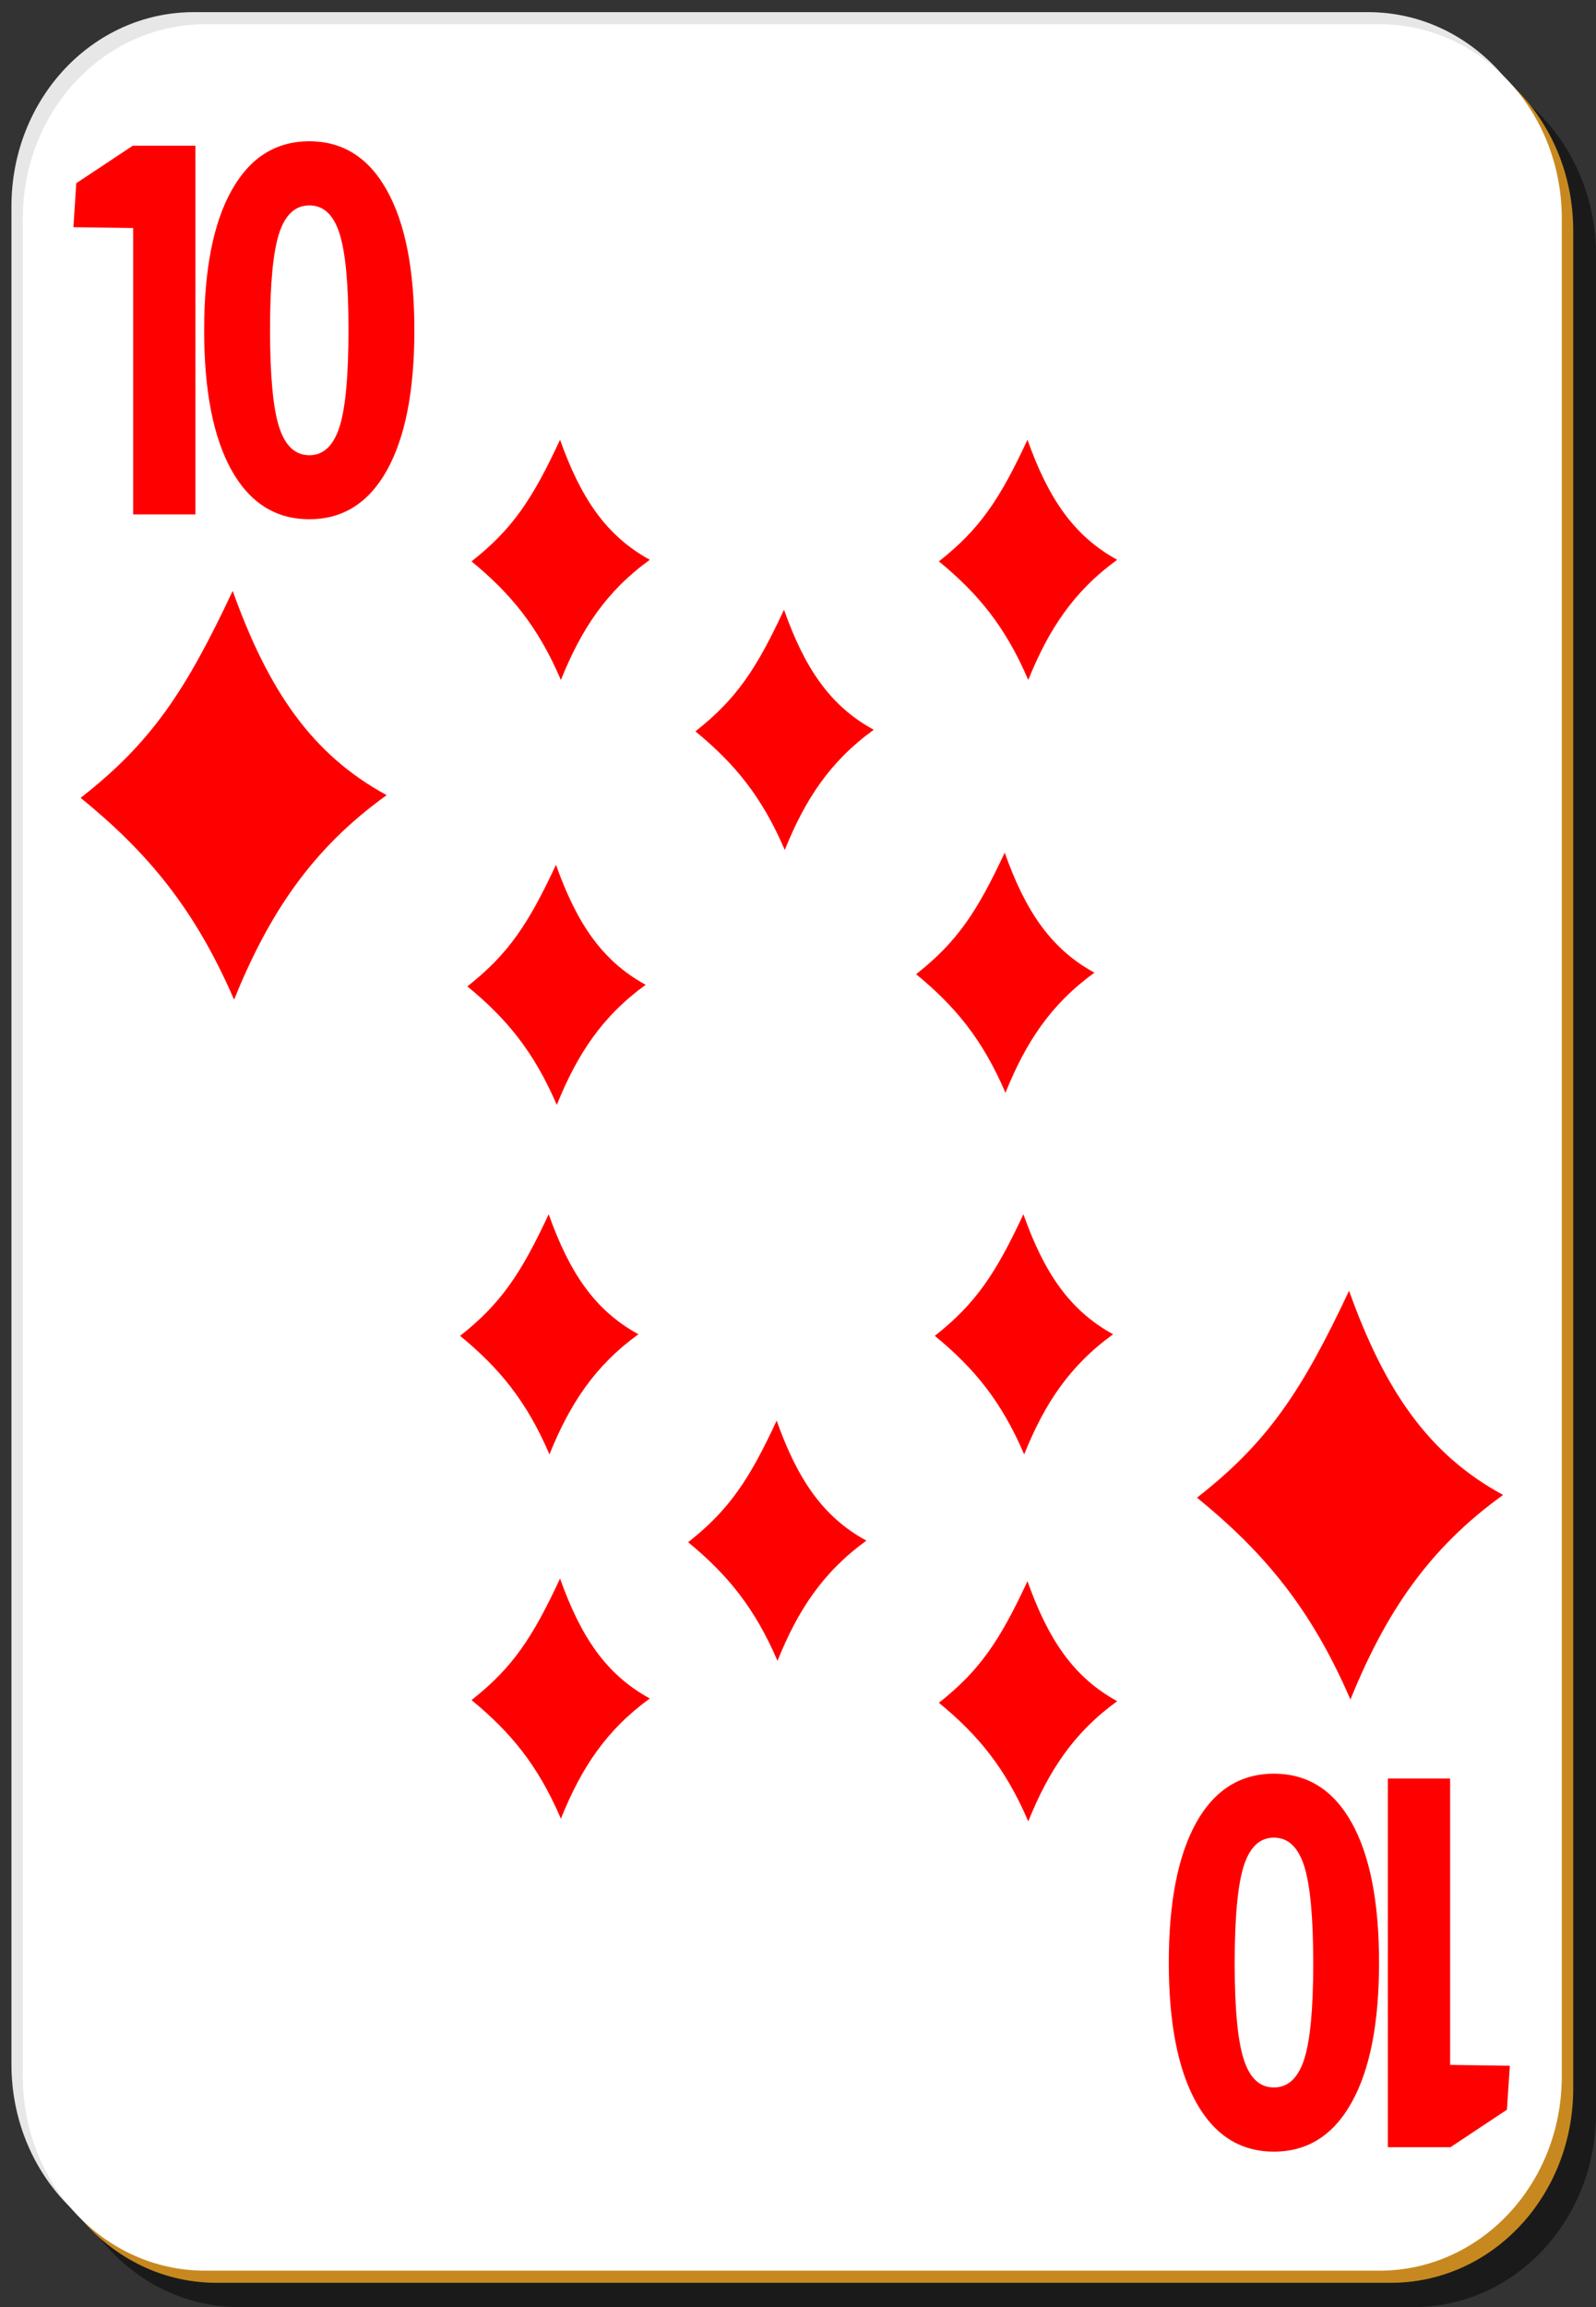 <?xml version="1.0" encoding="UTF-8"?>
<svg xmlns="http://www.w3.org/2000/svg" xmlns:xlink="http://www.w3.org/1999/xlink" width="90px" height="130px" viewBox="0 0 90 130" version="1.1">
<rect x="0" y="0" width="90" height="130" fill="#333333" stroke="none"/>
<g id="surface1">
<path style=" stroke:none;fill-rule:nonzero;fill:rgb(0%,0%,0%);fill-opacity:0.498;" d="M 13.5 3.422 L 79.715 3.422 C 85.414 3.422 90 8.305 90 14.367 L 90 119.051 C 90 125.117 85.414 130 79.715 130 L 13.5 130 C 7.801 130 3.215 125.117 3.215 119.051 L 3.215 14.367 C 3.215 8.305 7.801 3.422 13.5 3.422 Z M 13.5 3.422 "/>
<path style=" stroke:none;fill-rule:nonzero;fill:rgb(90.588%,90.588%,90.588%);fill-opacity:1;" d="M 10.93 0.684 L 77.145 0.684 C 82.84 0.684 87.43 5.566 87.43 11.633 L 87.43 116.316 C 87.43 122.379 82.84 127.262 77.145 127.262 L 10.93 127.262 C 5.23 127.262 0.645 122.379 0.645 116.316 L 0.645 11.633 C 0.645 5.566 5.23 0.684 10.93 0.684 Z M 10.93 0.684 "/>
<path style=" stroke:none;fill-rule:nonzero;fill:rgb(78.039%,53.725%,12.157%);fill-opacity:1;" d="M 12.215 2.051 L 78.43 2.051 C 84.125 2.051 88.715 6.934 88.715 13 L 88.715 117.684 C 88.715 123.75 84.125 128.633 78.43 128.633 L 12.215 128.633 C 6.516 128.633 1.93 123.75 1.93 117.684 L 1.93 13 C 1.93 6.934 6.516 2.051 12.215 2.051 Z M 12.215 2.051 "/>
<path style=" stroke:none;fill-rule:nonzero;fill:rgb(100%,100%,100%);fill-opacity:1;" d="M 11.57 1.367 L 77.785 1.367 C 83.484 1.367 88.07 6.25 88.07 12.316 L 88.07 117 C 88.07 123.066 83.484 127.949 77.785 127.949 L 11.57 127.949 C 5.875 127.949 1.285 123.066 1.285 117 L 1.285 12.316 C 1.285 6.25 5.875 1.367 11.57 1.367 Z M 11.57 1.367 "/>
<path style=" stroke:none;fill-rule:nonzero;fill:rgb(100%,0%,0%);fill-opacity:1;" d="M 7.508 28.988 L 7.508 12.848 L 4.141 12.801 L 4.301 10.324 L 7.488 8.211 L 11.02 8.211 L 11.02 28.988 M 19.652 18.574 C 19.652 16.008 19.484 14.203 19.145 13.156 C 18.809 12.102 18.242 11.574 17.445 11.574 C 16.648 11.574 16.078 12.102 15.738 13.156 C 15.398 14.203 15.227 16.008 15.227 18.574 C 15.227 21.168 15.398 22.996 15.738 24.059 C 16.078 25.121 16.648 25.652 17.445 25.652 C 18.234 25.652 18.801 25.121 19.145 24.059 C 19.484 22.996 19.652 21.168 19.652 18.574 M 23.367 18.613 C 23.367 22.016 22.852 24.641 21.824 26.492 C 20.797 28.336 19.336 29.258 17.445 29.258 C 15.547 29.258 14.086 28.336 13.055 26.492 C 12.027 24.641 11.512 22.016 11.512 18.613 C 11.512 15.207 12.027 12.578 13.055 10.738 C 14.086 8.887 15.547 7.961 17.445 7.961 C 19.336 7.961 20.797 8.887 21.824 10.738 C 22.852 12.578 23.367 15.207 23.367 18.613 "/>
<path style=" stroke:none;fill-rule:nonzero;fill:rgb(100%,0%,0%);fill-opacity:1;" d="M 81.773 100.215 L 81.773 116.355 L 85.141 116.402 L 84.977 118.879 L 81.793 120.992 L 78.262 120.992 L 78.262 100.215 M 69.625 110.629 C 69.625 113.195 69.797 115 70.137 116.043 C 70.473 117.098 71.035 117.625 71.836 117.625 C 72.633 117.625 73.199 117.098 73.543 116.043 C 73.883 115 74.055 113.195 74.055 110.629 C 74.055 108.035 73.883 106.207 73.543 105.141 C 73.199 104.078 72.633 103.547 71.836 103.547 C 71.043 103.547 70.477 104.078 70.137 105.141 C 69.797 106.207 69.625 108.035 69.625 110.629 M 65.91 110.586 C 65.91 107.188 66.426 104.559 67.453 102.707 C 68.484 100.867 69.945 99.945 71.836 99.945 C 73.73 99.945 75.195 100.867 76.223 102.707 C 77.254 104.559 77.766 107.188 77.766 110.586 C 77.766 113.996 77.254 116.621 76.223 118.465 C 75.195 120.316 73.73 121.242 71.836 121.242 C 69.945 121.242 68.484 120.316 67.453 118.465 C 66.426 116.621 65.91 113.996 65.91 110.586 "/>
<path style=" stroke:none;fill-rule:evenodd;fill:rgb(100%,0%,0%);fill-opacity:1;" d="M 13.121 33.297 C 10.469 38.938 8.535 41.848 4.547 44.957 C 8.32 48.027 10.98 51.199 13.199 56.328 C 15.176 51.457 17.598 47.824 21.805 44.805 C 17.574 42.512 15.125 38.883 13.121 33.297 Z M 13.121 33.297 "/>
<path style=" stroke:none;fill-rule:evenodd;fill:rgb(100%,0%,0%);fill-opacity:1;" d="M 31.582 24.781 C 30.039 28.098 28.914 29.809 26.59 31.633 C 28.789 33.438 30.34 35.301 31.629 38.316 C 32.781 35.453 34.191 33.316 36.645 31.543 C 34.18 30.195 32.75 28.062 31.582 24.781 Z M 31.582 24.781 "/>
<path style=" stroke:none;fill-rule:evenodd;fill:rgb(100%,0%,0%);fill-opacity:1;" d="M 57.941 24.781 C 56.395 28.098 55.27 29.809 52.945 31.633 C 55.145 33.438 56.695 35.301 57.984 38.316 C 59.141 35.453 60.551 33.316 63 31.543 C 60.535 30.195 59.109 28.062 57.941 24.781 Z M 57.941 24.781 "/>
<path style=" stroke:none;fill-rule:evenodd;fill:rgb(100%,0%,0%);fill-opacity:1;" d="M 44.211 34.359 C 42.664 37.676 41.539 39.387 39.215 41.211 C 41.414 43.016 42.965 44.879 44.254 47.895 C 45.406 45.031 46.816 42.898 49.27 41.121 C 46.805 39.777 45.375 37.645 44.211 34.359 Z M 44.211 34.359 "/>
<path style=" stroke:none;fill-rule:evenodd;fill:rgb(100%,0%,0%);fill-opacity:1;" d="M 31.352 48.73 C 29.809 52.043 28.68 53.754 26.355 55.582 C 28.555 57.383 30.105 59.25 31.398 62.262 C 32.551 59.398 33.961 57.266 36.41 55.492 C 33.945 54.145 32.52 52.012 31.352 48.73 Z M 31.352 48.73 "/>
<path style=" stroke:none;fill-rule:evenodd;fill:rgb(100%,0%,0%);fill-opacity:1;" d="M 56.656 48.047 C 55.109 51.359 53.984 53.07 51.66 54.895 C 53.859 56.699 55.41 58.566 56.699 61.578 C 57.852 58.715 59.266 56.582 61.715 54.809 C 59.25 53.461 57.824 51.328 56.656 48.047 Z M 56.656 48.047 "/>
<path style=" stroke:none;fill-rule:evenodd;fill:rgb(100%,0%,0%);fill-opacity:1;" d="M 57.711 68.422 C 56.164 71.734 55.039 73.445 52.715 75.273 C 54.914 77.078 56.465 78.941 57.754 81.953 C 58.906 79.09 60.316 76.957 62.77 75.184 C 60.305 73.836 58.875 71.703 57.711 68.422 Z M 57.711 68.422 "/>
<path style=" stroke:none;fill-rule:evenodd;fill:rgb(100%,0%,0%);fill-opacity:1;" d="M 30.941 68.422 C 29.395 71.734 28.27 73.445 25.945 75.273 C 28.145 77.078 29.695 78.941 30.984 81.953 C 32.141 79.09 33.551 76.957 36 75.184 C 33.535 73.836 32.109 71.703 30.941 68.422 Z M 30.941 68.422 "/>
<path style=" stroke:none;fill-rule:evenodd;fill:rgb(100%,0%,0%);fill-opacity:1;" d="M 31.582 88.949 C 30.039 92.262 28.914 93.973 26.59 95.797 C 28.789 97.602 30.34 99.469 31.629 102.48 C 32.781 99.617 34.191 97.484 36.645 95.707 C 34.18 94.363 32.75 92.23 31.582 88.949 Z M 31.582 88.949 "/>
<path style=" stroke:none;fill-rule:evenodd;fill:rgb(100%,0%,0%);fill-opacity:1;" d="M 43.797 80.051 C 42.254 83.367 41.125 85.078 38.805 86.902 C 41 88.707 42.551 90.574 43.844 93.586 C 44.996 90.723 46.406 88.59 48.855 86.812 C 46.391 85.469 44.965 83.336 43.797 80.051 Z M 43.797 80.051 "/>
<path style=" stroke:none;fill-rule:evenodd;fill:rgb(100%,0%,0%);fill-opacity:1;" d="M 57.941 89.098 C 56.395 92.414 55.27 94.121 52.945 95.949 C 55.145 97.754 56.695 99.617 57.984 102.633 C 59.141 99.77 60.551 97.633 63 95.859 C 60.535 94.512 59.109 92.379 57.941 89.098 Z M 57.941 89.098 "/>
<path style=" stroke:none;fill-rule:evenodd;fill:rgb(100%,0%,0%);fill-opacity:1;" d="M 76.074 72.734 C 73.422 78.375 71.488 81.285 67.5 84.391 C 71.273 87.461 73.938 90.637 76.152 95.766 C 78.133 90.891 80.555 87.258 84.762 84.238 C 80.531 81.949 78.078 78.32 76.074 72.734 Z M 76.074 72.734 "/>
</g>
</svg>
